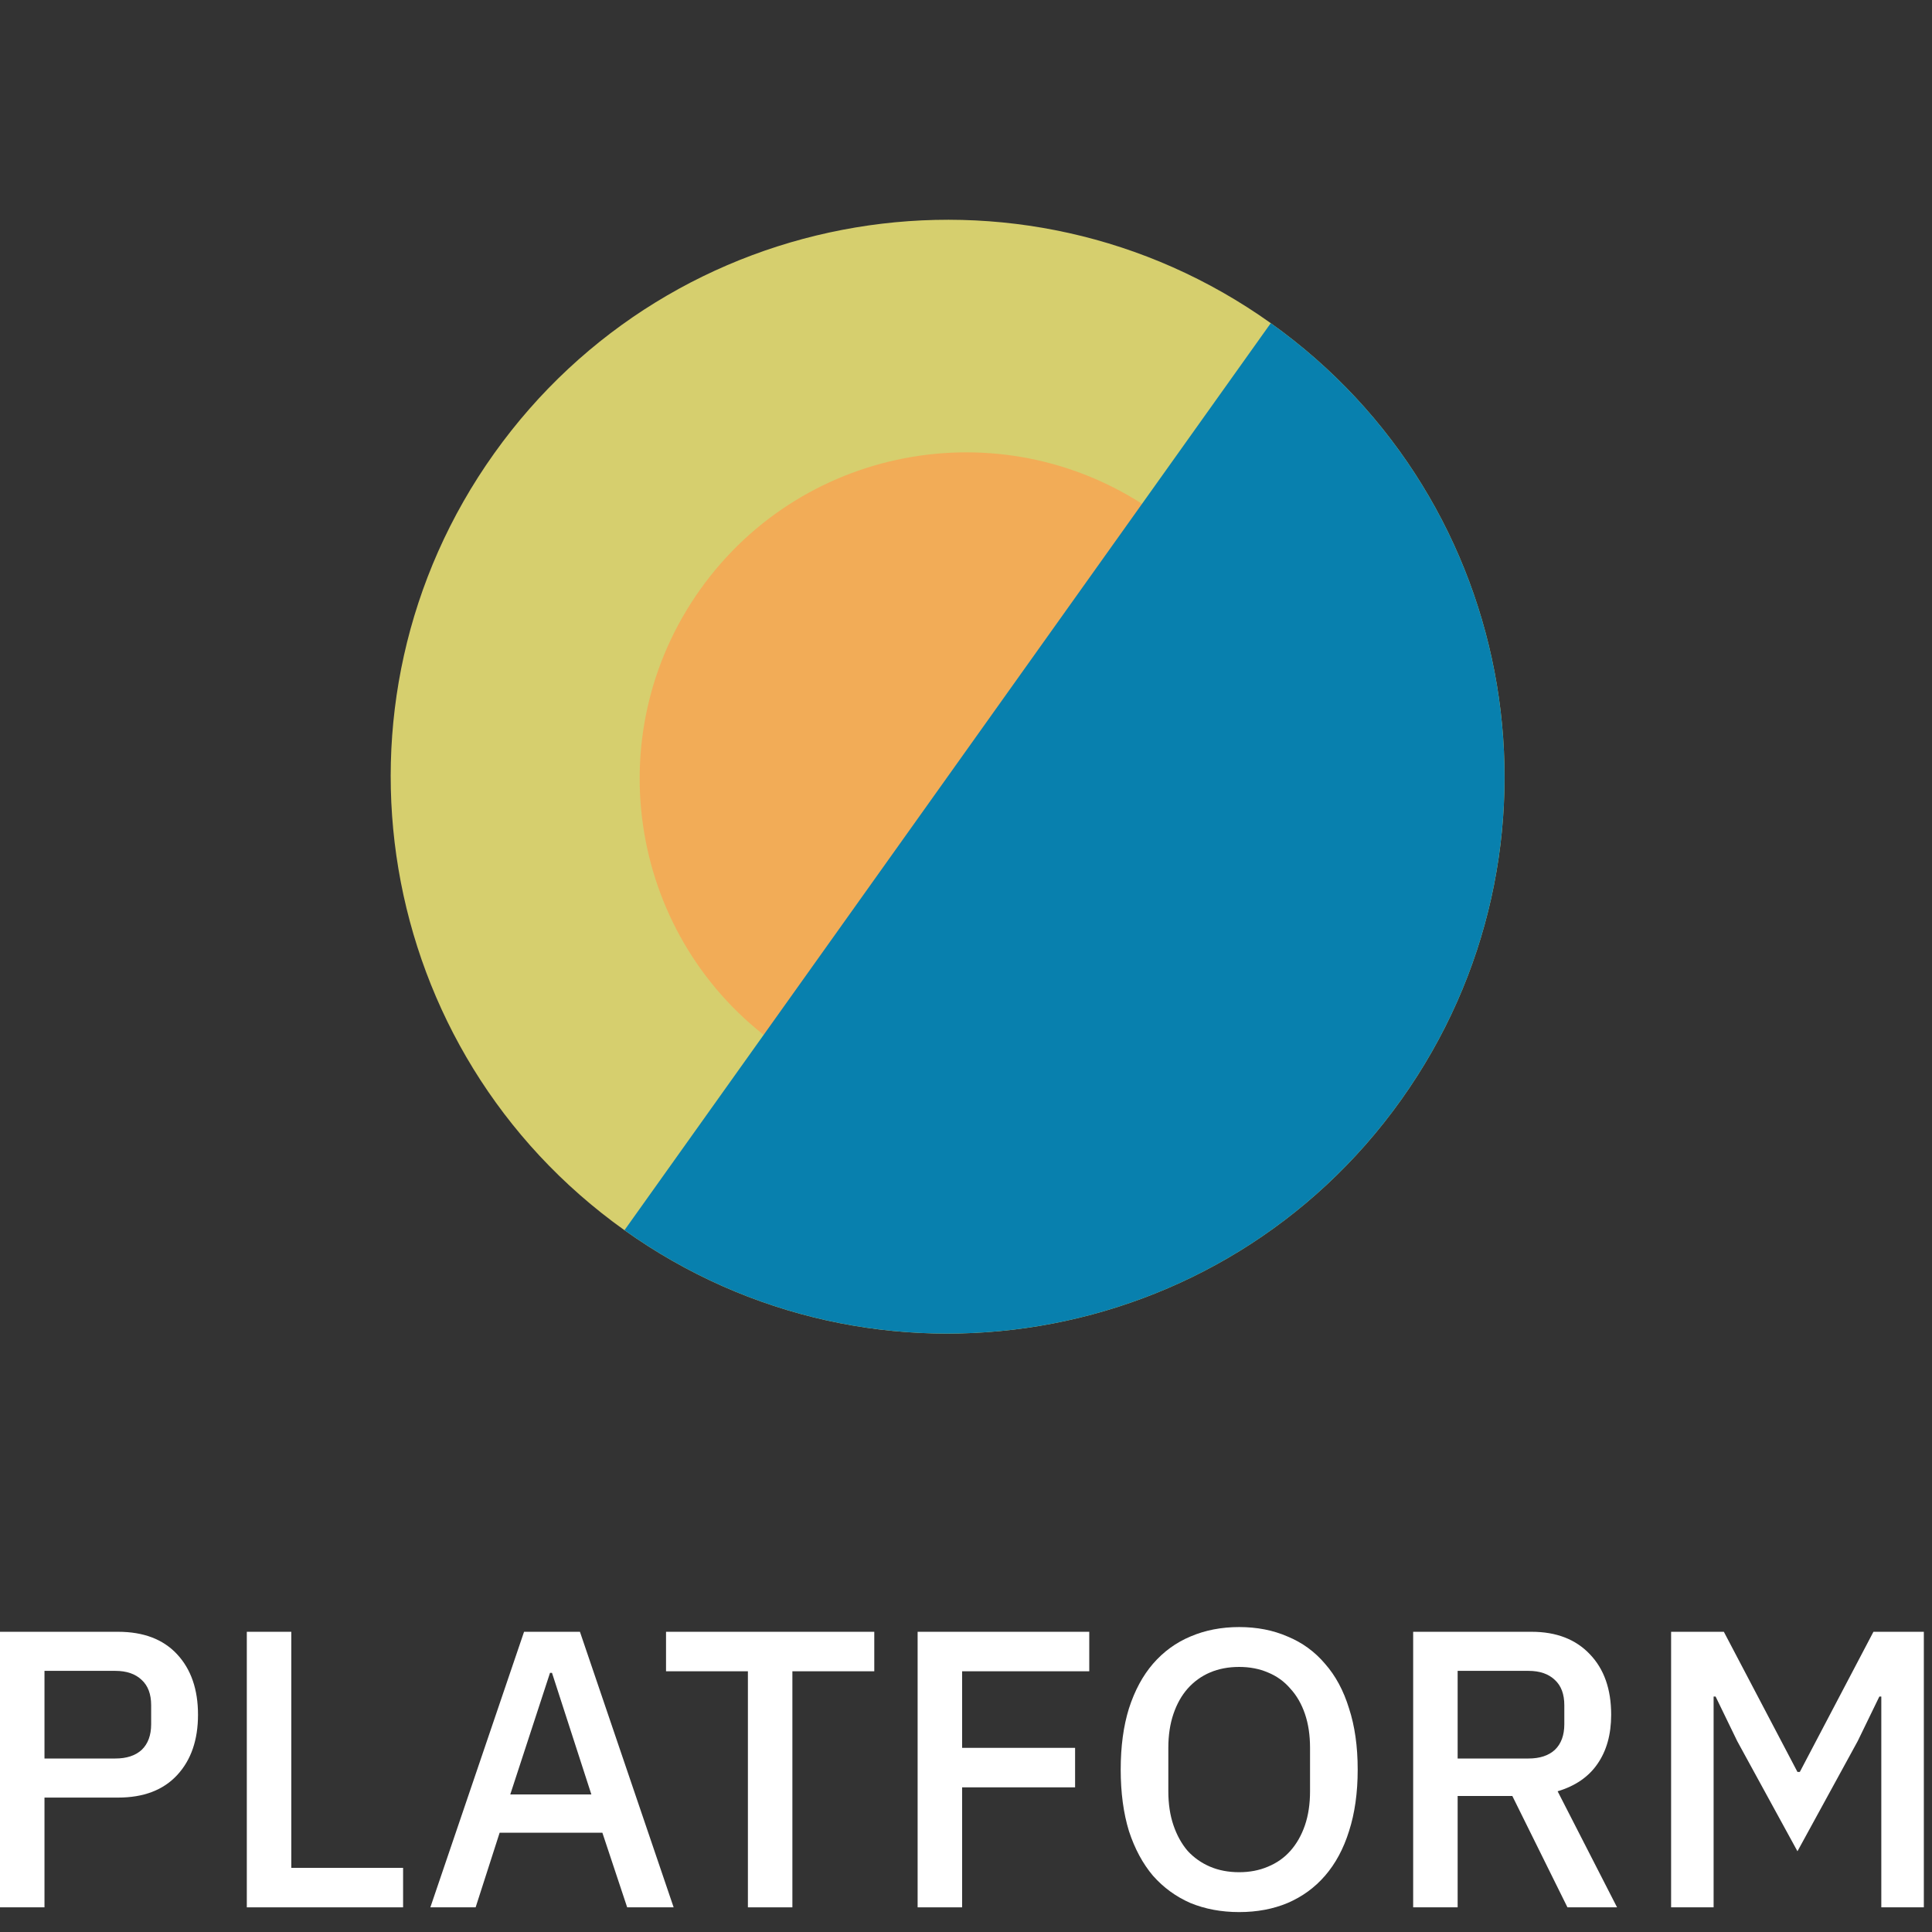 <svg width="80" height="80" viewBox="0 0 80 80" fill="none" xmlns="http://www.w3.org/2000/svg">
<rect x="0" y="0" width="80" height="80" fill="#333333" stroke="none"/>
<path d="M0 78.979V67.569H4.89C5.944 67.569 6.759 67.88 7.335 68.501C7.911 69.122 8.199 69.956 8.199 71.002C8.199 72.048 7.911 72.882 7.335 73.503C6.759 74.124 5.944 74.434 4.89 74.434H1.842V78.979H0ZM1.842 72.816H4.776C5.243 72.816 5.607 72.696 5.868 72.457C6.129 72.206 6.259 71.852 6.259 71.394V70.609C6.259 70.152 6.129 69.803 5.868 69.563C5.607 69.313 5.243 69.187 4.776 69.187H1.842V72.816Z" fill="white"/>
<path d="M10.22 78.979V67.569H12.062V77.344H16.691V78.979H10.22Z" fill="white"/>
<path d="M25.97 78.979L24.943 75.889H20.689L19.695 78.979H17.82L21.7 67.569H24.014L27.894 78.979H25.97ZM22.857 69.269H22.775L21.129 74.304H24.487L22.857 69.269Z" fill="white"/>
<path d="M32.811 69.204V78.979H30.969V69.204H27.579V67.569H36.202V69.204H32.811Z" fill="white"/>
<path d="M37.997 78.979V67.569H45.104V69.204H39.839V72.375H44.517V74.01H39.839V78.979H37.997Z" fill="white"/>
<path d="M51.312 79.175C50.573 79.175 49.9 79.049 49.291 78.799C48.693 78.537 48.177 78.161 47.743 77.671C47.319 77.17 46.987 76.554 46.748 75.824C46.52 75.083 46.406 74.233 46.406 73.274C46.406 72.315 46.52 71.47 46.748 70.74C46.987 69.999 47.319 69.384 47.743 68.893C48.177 68.392 48.693 68.016 49.291 67.765C49.9 67.504 50.573 67.373 51.312 67.373C52.051 67.373 52.72 67.504 53.317 67.765C53.926 68.016 54.442 68.392 54.866 68.893C55.3 69.384 55.632 69.999 55.86 70.74C56.099 71.47 56.219 72.315 56.219 73.274C56.219 74.233 56.099 75.083 55.86 75.824C55.632 76.554 55.3 77.17 54.866 77.671C54.442 78.161 53.926 78.537 53.317 78.799C52.72 79.049 52.051 79.175 51.312 79.175ZM51.312 77.524C51.747 77.524 52.144 77.448 52.502 77.295C52.872 77.142 53.181 76.924 53.431 76.641C53.692 76.347 53.893 75.993 54.035 75.579C54.176 75.165 54.246 74.696 54.246 74.173V72.375C54.246 71.852 54.176 71.383 54.035 70.969C53.893 70.555 53.692 70.206 53.431 69.923C53.181 69.629 52.872 69.405 52.502 69.253C52.144 69.1 51.747 69.024 51.312 69.024C50.867 69.024 50.465 69.1 50.106 69.253C49.748 69.405 49.438 69.629 49.177 69.923C48.927 70.206 48.731 70.555 48.59 70.969C48.449 71.383 48.378 71.852 48.378 72.375V74.173C48.378 74.696 48.449 75.165 48.59 75.579C48.731 75.993 48.927 76.347 49.177 76.641C49.438 76.924 49.748 77.142 50.106 77.295C50.465 77.448 50.867 77.524 51.312 77.524Z" fill="white"/>
<path d="M60.358 78.979H58.516V67.569H63.422C64.444 67.569 65.248 67.88 65.835 68.501C66.421 69.111 66.715 69.945 66.715 71.002C66.715 71.819 66.525 72.5 66.144 73.045C65.775 73.579 65.226 73.955 64.498 74.173L66.959 78.979H64.905L62.623 74.369H60.358V78.979ZM63.292 72.816C63.759 72.816 64.123 72.696 64.384 72.457C64.645 72.206 64.775 71.852 64.775 71.394V70.609C64.775 70.152 64.645 69.803 64.384 69.563C64.123 69.313 63.759 69.187 63.292 69.187H60.358V72.816H63.292Z" fill="white"/>
<path d="M77.901 70.25H77.82L76.923 72.097L74.429 76.657L71.935 72.097L71.039 70.25H70.957V78.979H69.197V67.569H71.381L74.429 73.372H74.527L77.575 67.569H79.662V78.979H77.901V70.25Z" fill="white"/>
<path d="M52.62 13.381C62.992 20.771 65.409 35.17 58.019 45.542C50.629 55.913 36.23 58.331 25.858 50.941C15.486 43.55 13.069 29.151 20.459 18.78C27.849 8.408 42.248 5.991 52.62 13.381Z" fill="#D6CF6E"/>
<path d="M47.849 21.24C53.929 25.572 55.346 34.013 51.014 40.093C46.682 46.172 38.242 47.589 32.162 43.257C26.082 38.925 24.665 30.485 28.997 24.405C33.329 18.325 41.769 16.909 47.849 21.24Z" fill="#F2AC57"/>
<path d="M52.62 13.381C62.992 20.771 65.409 35.17 58.019 45.541C50.629 55.913 36.23 58.331 25.858 50.94C31.105 43.576 38.911 32.621 38.911 32.621C46.301 22.249 38.911 32.621 52.62 13.381Z" fill="#0880AE"/>
</svg>
